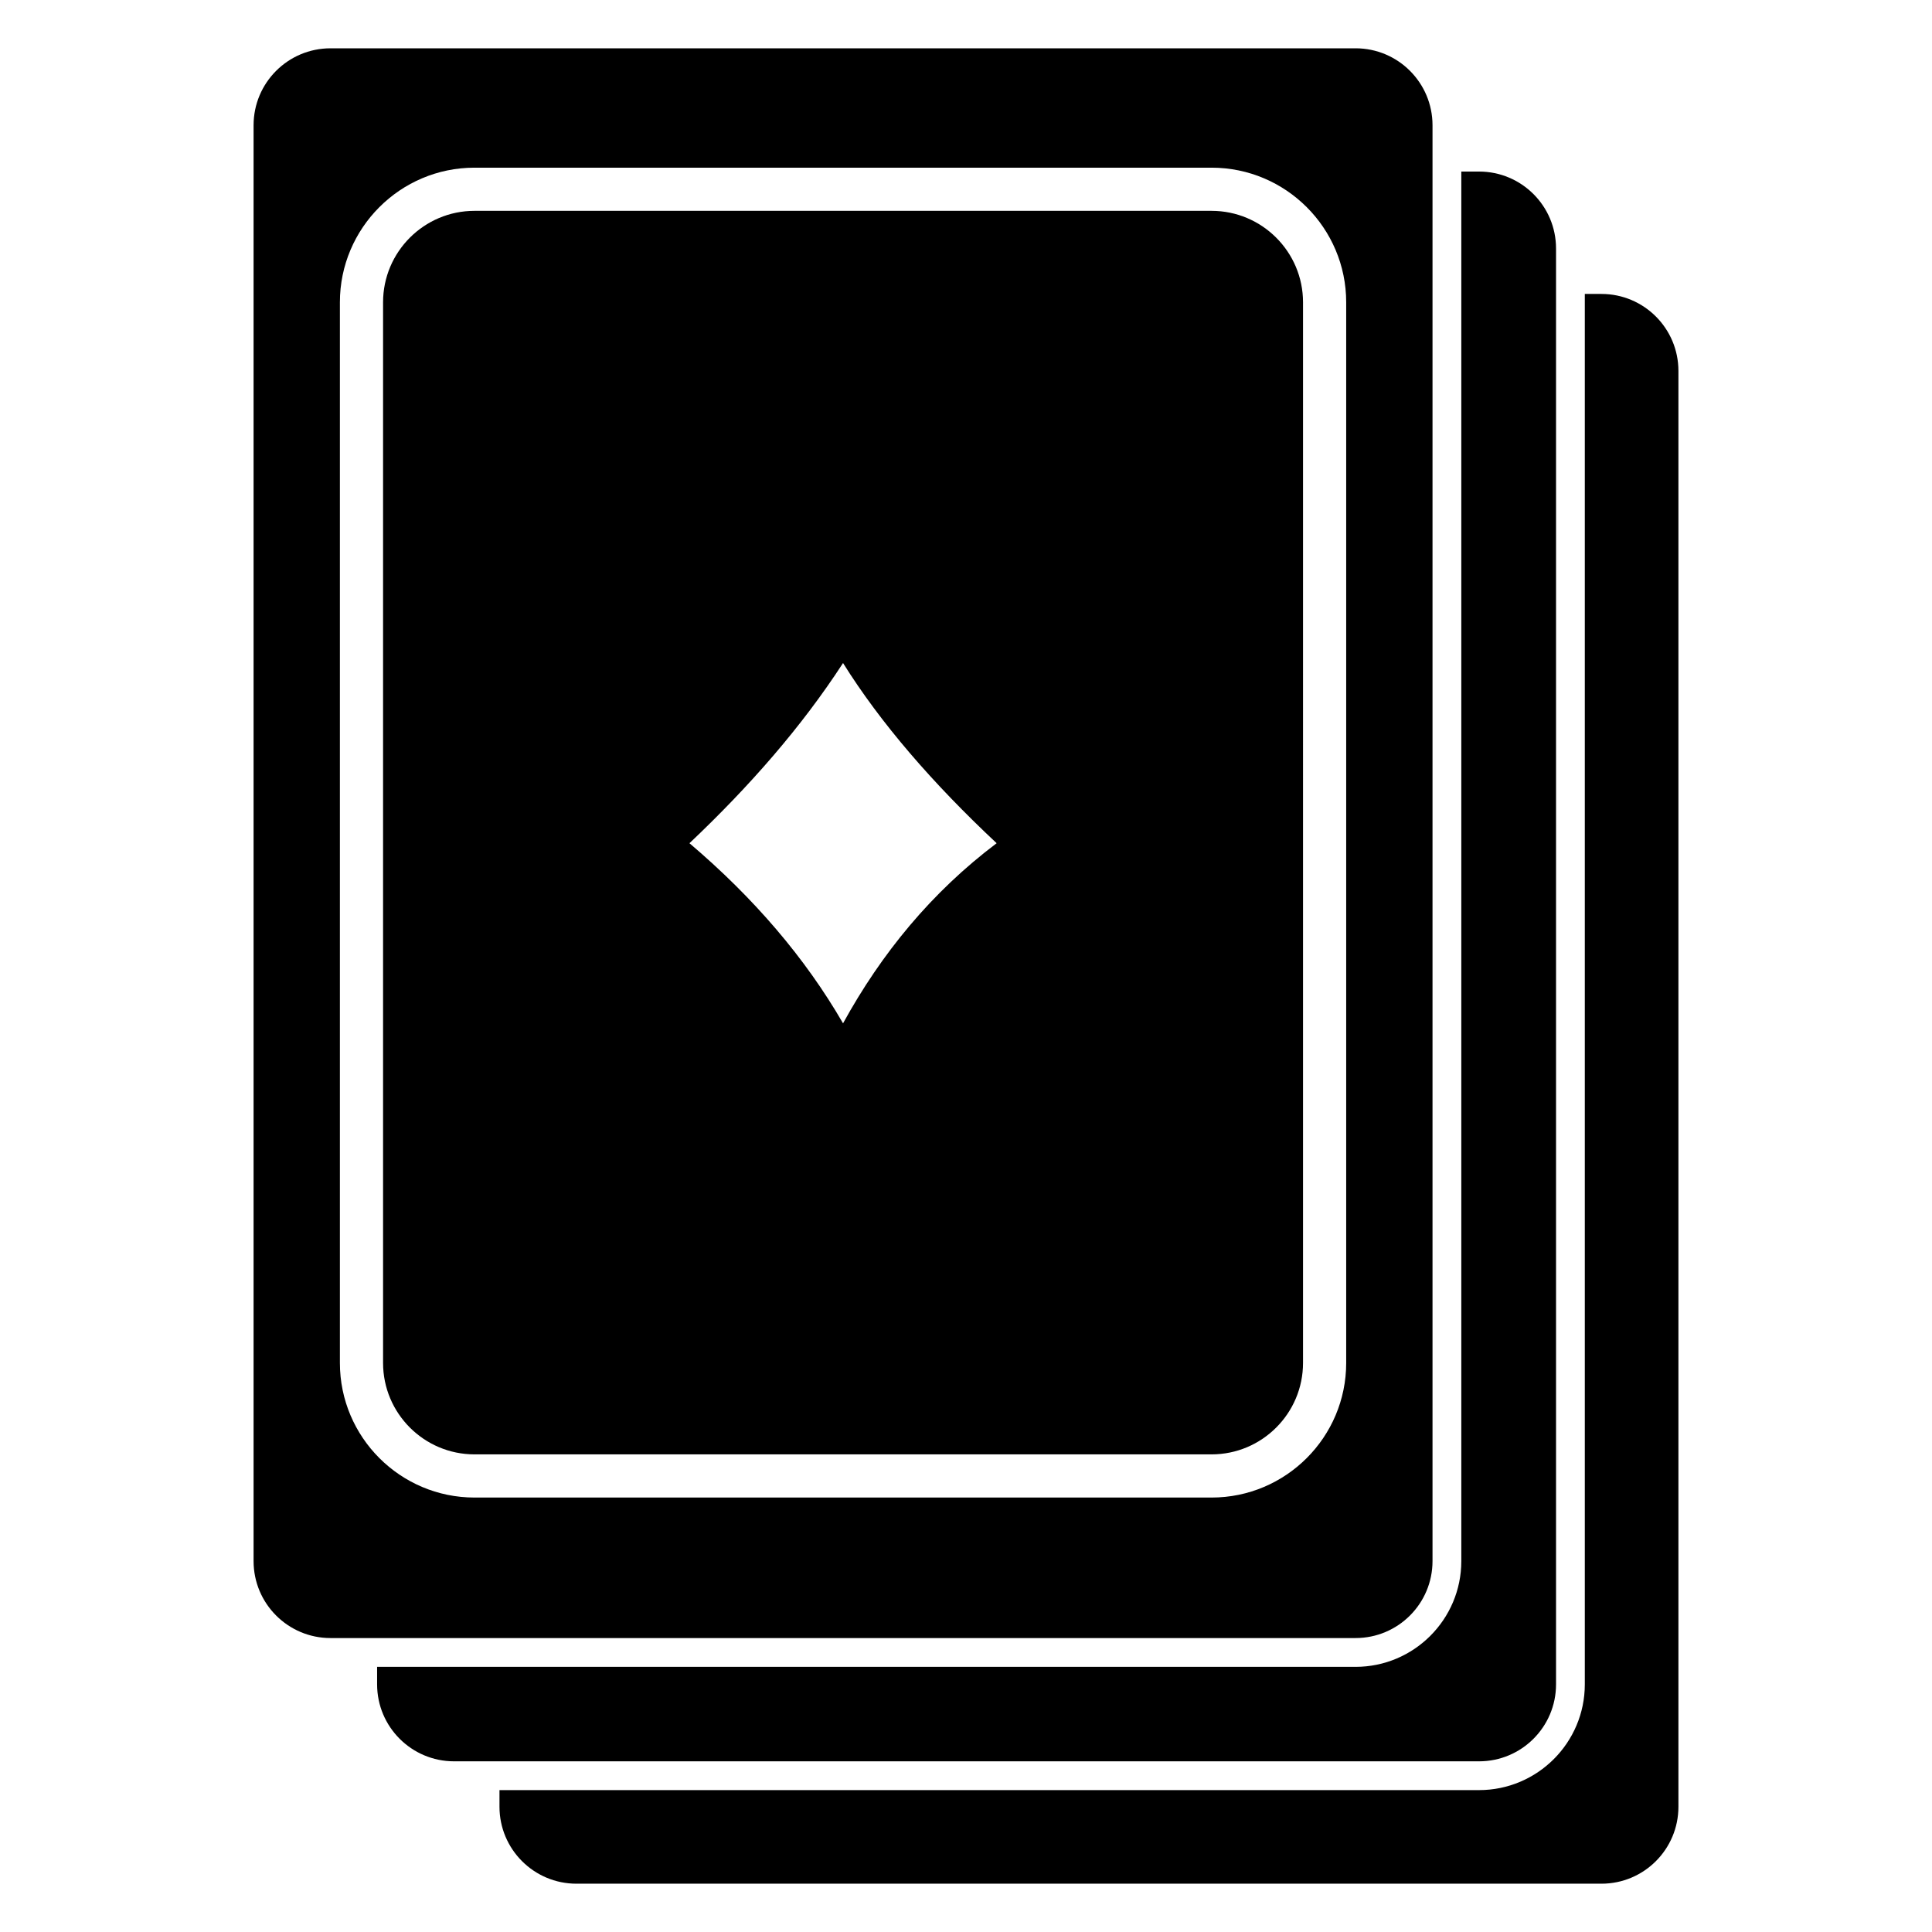 <?xml version="1.0" encoding="utf-8"?>
<!-- Generator: Adobe Illustrator 15.1.0, SVG Export Plug-In . SVG Version: 6.00 Build 0)  -->
<!DOCTYPE svg PUBLIC "-//W3C//DTD SVG 1.1//EN" "http://www.w3.org/Graphics/SVG/1.1/DTD/svg11.dtd">
<svg version="1.1" id="Layer_7" xmlns="http://www.w3.org/2000/svg" xmlns:xlink="http://www.w3.org/1999/xlink" x="0px" y="0px"
	 width="283.465px" height="283.465px" viewBox="0 0 283.465 283.465" enable-background="new 0 0 283.465 283.465"
	 xml:space="preserve">
<g>
	<path d="M234.966,43.128h-2.441v72.248V247.13c0,8.555-6.959,15.516-15.516,15.516h-55.811h-38.768H73.284v2.441
		c0,6.236,5.055,11.291,11.293,11.291h55.811h38.768h55.811c6.238,0,11.293-5.055,11.293-11.291V133.333V54.419
		C246.257,48.184,241.202,43.128,234.966,43.128z"/>
	<path d="M122.431,258.423h38.768h55.811c6.238,0,11.293-5.057,11.293-11.293V115.376V36.464c0-6.236-5.055-11.293-11.293-11.293
		h-2.605v72.121v131.754c0,8.555-6.959,15.516-15.516,15.516h-55.813H104.31h-48.98v2.568c0,6.236,5.055,11.293,11.291,11.293
		H122.431z"/>
	<path d="M69.62,30.935c-7.398,0-13.416,6.02-13.416,13.416v155.621c0,7.398,6.018,13.416,13.416,13.416h35.68h36.785h35.678
		c7.398,0,13.418-6.018,13.418-13.416V44.351c0-7.396-6.02-13.416-13.418-13.416H69.62z M123.692,150.144
		c-5.541-9.58-13.063-18.383-22.535-26.426c8.744-8.273,16.418-17.016,22.535-26.437c5.5,8.802,13.127,17.616,22.535,26.437
		C136.671,130.923,129.335,139.874,123.692,150.144z"/>
	<path d="M104.31,240.337h38.766h55.813c6.236,0,11.291-5.055,11.291-11.291V97.292V18.378c0-6.235-5.055-11.291-11.291-11.291
		H48.497c-6.236,0-11.291,5.056-11.291,11.291v78.914v131.754c0,6.236,5.055,11.291,11.291,11.291H104.31z M49.87,199.972V44.351
		c0-10.891,8.859-19.75,19.75-19.75h108.143c10.893,0,19.752,8.859,19.752,19.75v155.621c0,10.893-8.859,19.75-19.752,19.75h-35.678
		H105.3H69.62C58.729,219.722,49.87,210.864,49.87,199.972z"/>
</g>
</svg>
